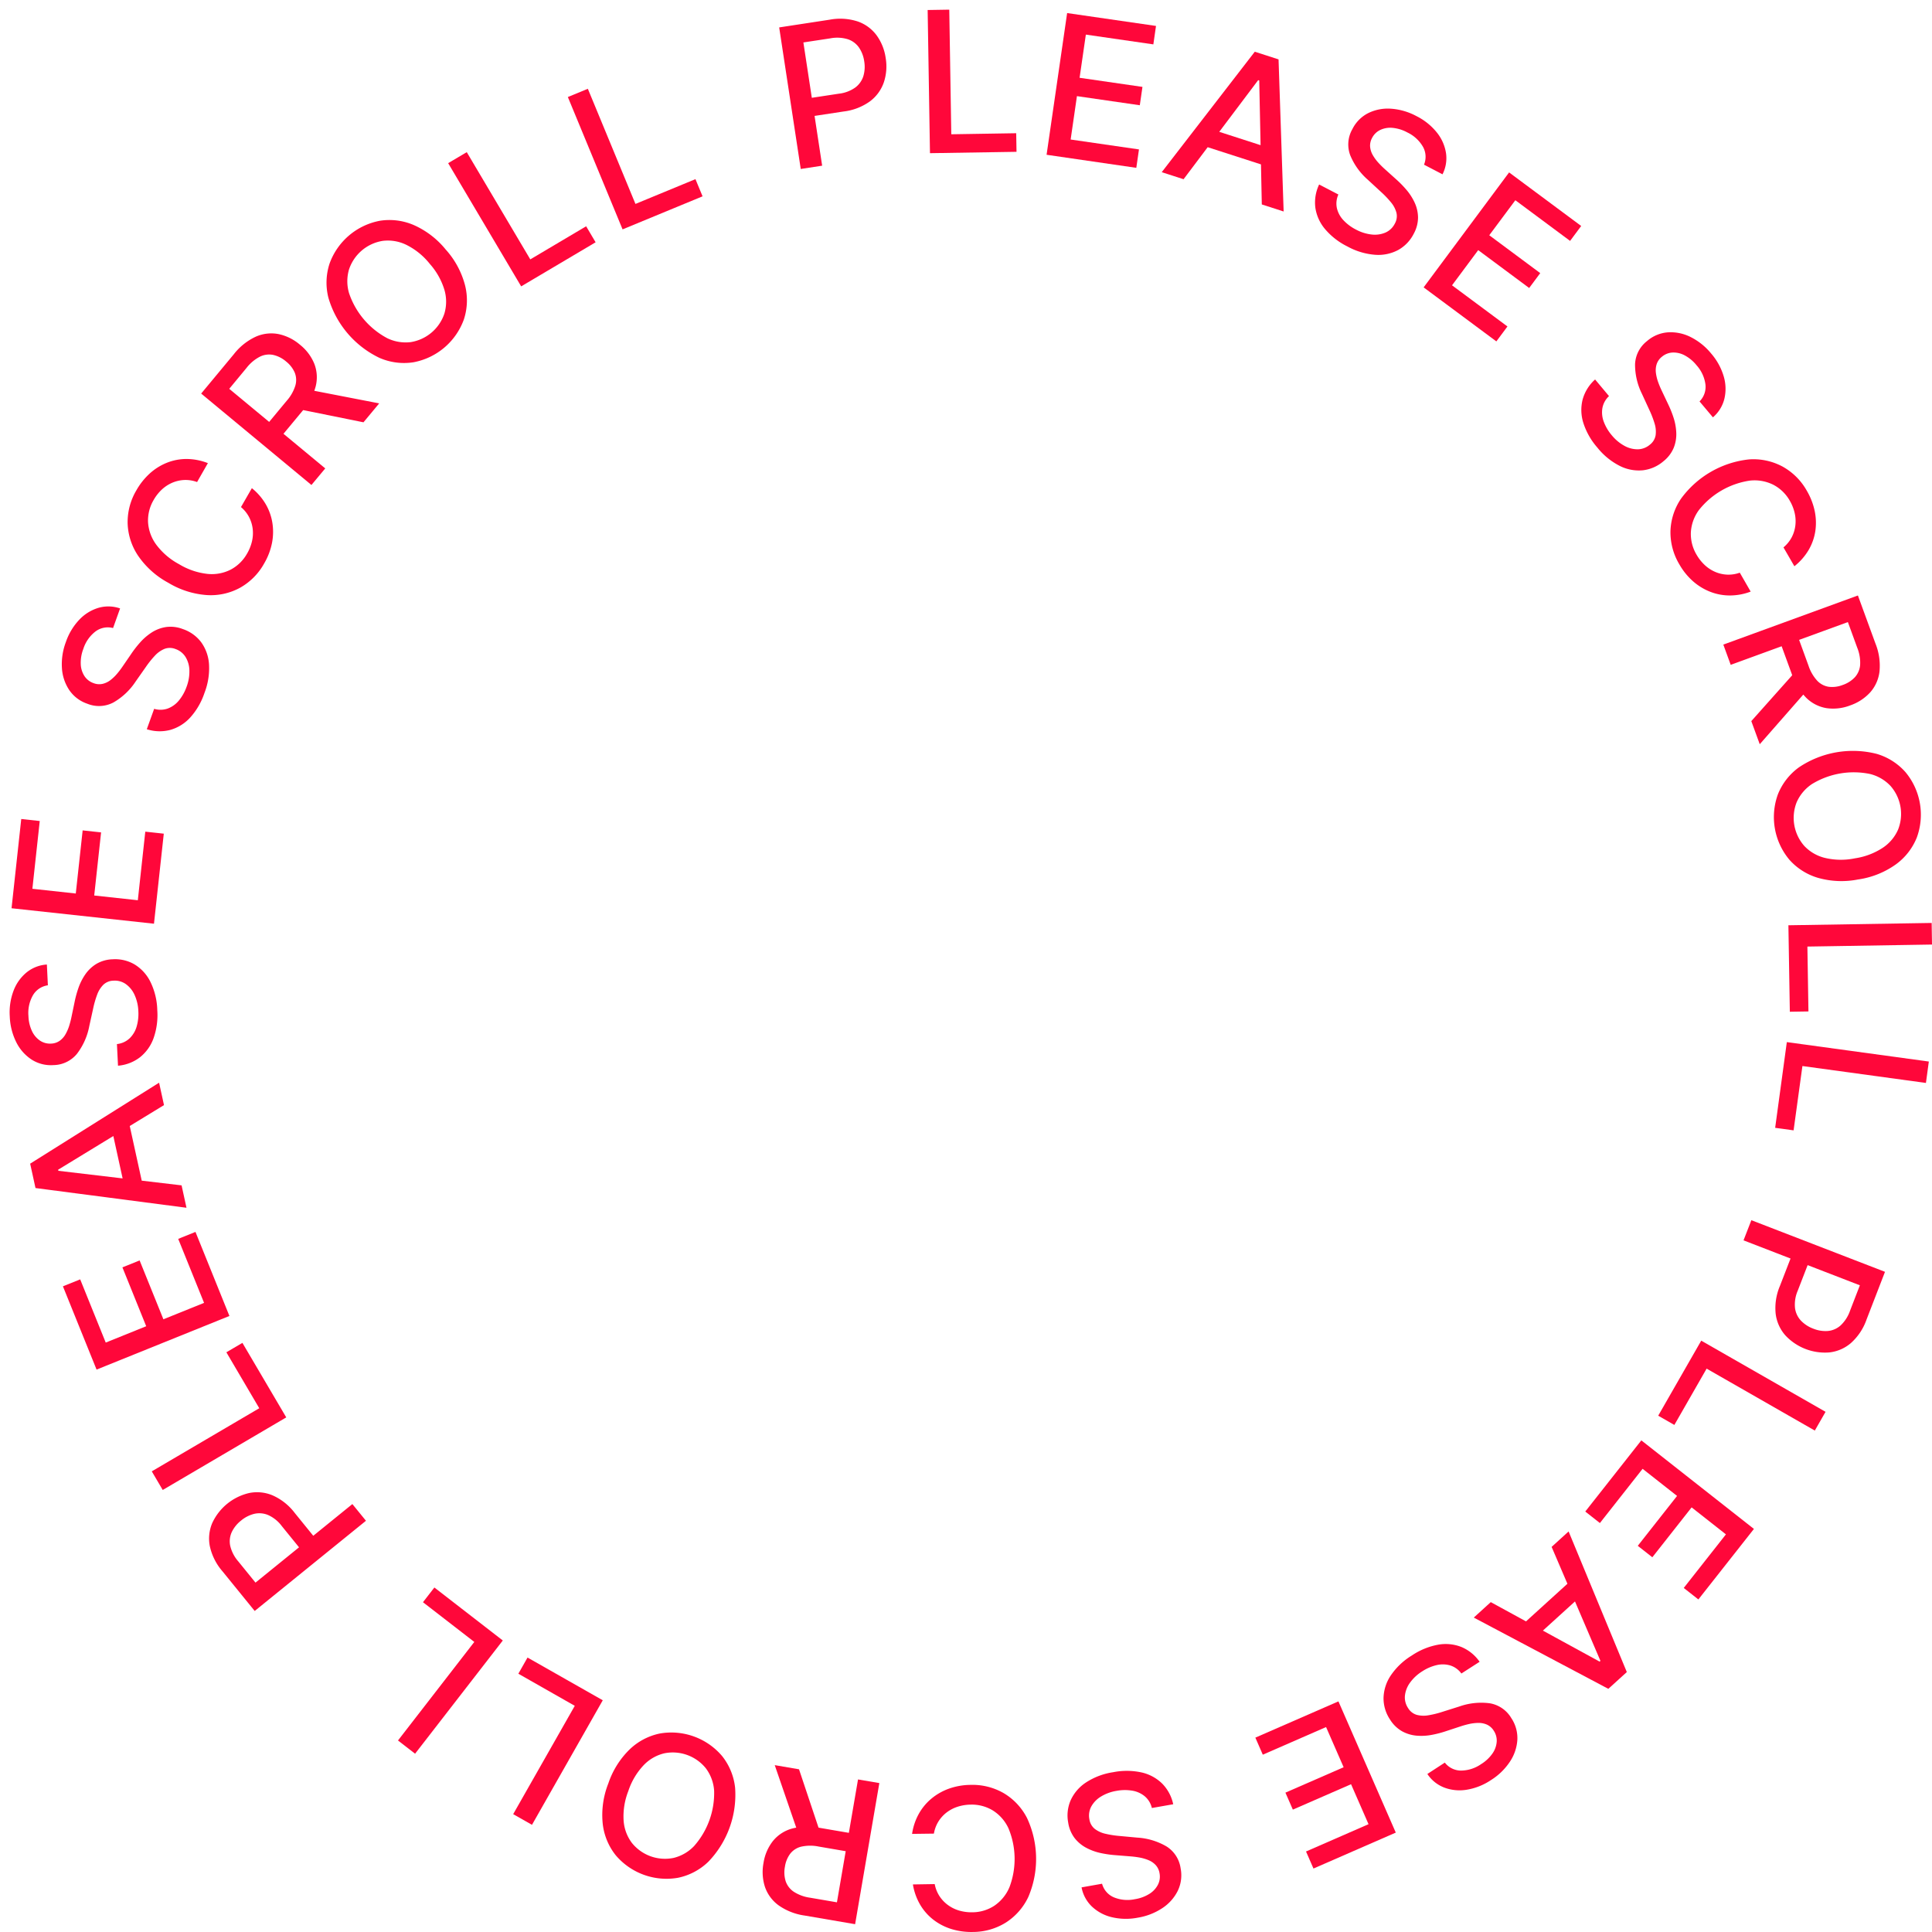 <?xml version="1.0"?>
<svg xmlns="http://www.w3.org/2000/svg" xmlns:xlink="http://www.w3.org/1999/xlink" width="200" height="200" viewBox="0 0 200 200">
  <defs>
    <style>
      .cls-1 {
        fill: none;
      }

      .cls-2 {
        clip-path: url(#clip-KJ_-_Please_Scroll);
      }

      .cls-3 {
        clip-path: url(#clip-path);
      }

      .cls-4 {
        fill: #ff073a;
      }
    </style>
    <clipPath id="clip-path">
      <rect id="Rechteck_125" data-name="Rechteck 125" class="cls-1" width="199" height="199"/>
    </clipPath>
    <clipPath id="clip-KJ_-_Please_Scroll">
      <rect width="200" height="200"/>
    </clipPath>
  </defs>
  <g id="KJ_-_Please_Scroll" data-name="KJ - Please Scroll" class="cls-2">
    <g id="Gruppe_192" data-name="Gruppe 192" transform="translate(1 1)">
      <g id="Gruppe_191" data-name="Gruppe 191" class="cls-3">
        <path id="Pfad_636" data-name="Pfad 636" class="cls-4" d="M151.341,17.318,149.109,2.664l5.227-.8a5.871,5.871,0,0,1,2.93.192A4.1,4.1,0,0,1,159.207,3.5a5.239,5.239,0,0,1,.927,2.337,5.223,5.223,0,0,1-.192,2.515,4.14,4.14,0,0,1-1.43,1.96,5.845,5.845,0,0,1-2.736,1.056l-3.594.547-.285-1.875,3.394-.516a3.624,3.624,0,0,0,1.7-.642,2.346,2.346,0,0,0,.832-1.177,3.4,3.4,0,0,0,.089-1.529,3.357,3.357,0,0,0-.54-1.426,2.289,2.289,0,0,0-1.145-.858,3.788,3.788,0,0,0-1.835-.094l-2.778.422,1.943,12.758Z" transform="translate(-69.448 -0.826)"/>
        <path id="Pfad_637" data-name="Pfad 637" class="cls-4" d="M178.117,14.857,177.876.036,180.114,0l.209,12.9,6.72-.109.032,1.925Z" transform="translate(-82.846 0)"/>
        <path id="Pfad_638" data-name="Pfad 638" class="cls-4" d="M200.921,15.328,203.048.658l9.2,1.333L211.974,3.9l-6.988-1.012-.648,4.47,6.508.943-.275,1.9-6.508-.943-.651,4.491,7.073,1.025-.276,1.906Z" transform="translate(-93.579 -0.306)"/>
        <path id="Pfad_639" data-name="Pfad 639" class="cls-4" d="M225.493,21.353l-2.261-.729,9.633-12.47,2.46.793.527,15.746-2.261-.729-.265-12.831-.111-.036Zm2.162-5.4,7.333,2.365-.578,1.791-7.333-2.365Z" transform="translate(-103.97 -3.8)"/>
        <path id="Pfad_640" data-name="Pfad 640" class="cls-4" d="M264.22,24.99a2.124,2.124,0,0,0-.111-1.857,3.69,3.69,0,0,0-1.614-1.479,4,4,0,0,0-1.533-.475,2.447,2.447,0,0,0-1.276.218,1.848,1.848,0,0,0-.844.83,1.633,1.633,0,0,0-.2.924,2.116,2.116,0,0,0,.289.872,4.567,4.567,0,0,0,.583.785,9.346,9.346,0,0,0,.675.665l1.111,1a11.041,11.041,0,0,1,1.074,1.089,5.822,5.822,0,0,1,.866,1.331,3.8,3.8,0,0,1,.361,1.542,3.51,3.51,0,0,1-.442,1.7,3.959,3.959,0,0,1-1.608,1.685,4.376,4.376,0,0,1-2.375.5,7.063,7.063,0,0,1-2.892-.867,7.2,7.2,0,0,1-2.313-1.8,4.425,4.425,0,0,1-1-2.211,4.324,4.324,0,0,1,.393-2.4l1.992,1.036a2.258,2.258,0,0,0-.151,1.427,2.74,2.74,0,0,0,.683,1.245,4.674,4.674,0,0,0,1.285.957,4.473,4.473,0,0,0,1.639.514,2.8,2.8,0,0,0,1.425-.206,1.975,1.975,0,0,0,.962-.924,1.561,1.561,0,0,0,.167-1.129,2.818,2.818,0,0,0-.572-1.08,9.957,9.957,0,0,0-1.045-1.09l-1.334-1.232A6.783,6.783,0,0,1,256.576,24a3.193,3.193,0,0,1,.228-2.688,3.7,3.7,0,0,1,1.649-1.664,4.6,4.6,0,0,1,2.357-.451,6.489,6.489,0,0,1,2.623.764,6.322,6.322,0,0,1,2.117,1.7,4.488,4.488,0,0,1,.946,2.127,3.681,3.681,0,0,1-.361,2.2Z" transform="translate(-117.807 -8.943)"/>
        <path id="Pfad_641" data-name="Pfad 641" class="cls-4" d="M273.981,43.458l8.847-11.9,7.463,5.544-1.149,1.545-5.667-4.21-2.7,3.625,5.277,3.92-1.145,1.54-5.277-3.92-2.709,3.642,5.737,4.261-1.149,1.545Z" transform="translate(-127.607 -14.709)"/>
        <path id="Pfad_642" data-name="Pfad 642" class="cls-4" d="M316.774,69.707a2.127,2.127,0,0,0,.612-1.757,3.688,3.688,0,0,0-.921-1.986,3.994,3.994,0,0,0-1.233-1.027,2.447,2.447,0,0,0-1.262-.29,1.854,1.854,0,0,0-1.1.443,1.626,1.626,0,0,0-.539.776,2.12,2.12,0,0,0-.069.916,4.546,4.546,0,0,0,.237.949,9.161,9.161,0,0,0,.367.873l.64,1.351a10.965,10.965,0,0,1,.573,1.418,5.829,5.829,0,0,1,.287,1.562,3.778,3.778,0,0,1-.26,1.562,3.5,3.5,0,0,1-1.063,1.4,3.961,3.961,0,0,1-2.133.938,4.372,4.372,0,0,1-2.386-.449,7.053,7.053,0,0,1-2.336-1.912,7.184,7.184,0,0,1-1.444-2.549,4.425,4.425,0,0,1-.069-2.424,4.325,4.325,0,0,1,1.288-2.066l1.44,1.721a2.255,2.255,0,0,0-.688,1.259,2.736,2.736,0,0,0,.152,1.411,4.687,4.687,0,0,0,.817,1.378,4.476,4.476,0,0,0,1.315,1.1,2.79,2.79,0,0,0,1.4.358,1.976,1.976,0,0,0,1.243-.483,1.562,1.562,0,0,0,.588-.978,2.826,2.826,0,0,0-.112-1.218,10.014,10.014,0,0,0-.545-1.407l-.758-1.65a6.784,6.784,0,0,1-.715-3.077,3.2,3.2,0,0,1,1.244-2.394,3.7,3.7,0,0,1,2.163-.9,4.6,4.6,0,0,1,2.35.489,6.491,6.491,0,0,1,2.127,1.713,6.335,6.335,0,0,1,1.3,2.38,4.492,4.492,0,0,1,.055,2.327,3.686,3.686,0,0,1-1.179,1.891Z" transform="translate(-141.839 -29.152)"/>
        <path id="Pfad_643" data-name="Pfad 643" class="cls-4" d="M334.631,98.245,333.5,96.291a3.454,3.454,0,0,0,.86-1.058,3.556,3.556,0,0,0,.372-1.22,3.761,3.761,0,0,0-.073-1.283,4.538,4.538,0,0,0-.5-1.26,4.167,4.167,0,0,0-1.706-1.66,4.365,4.365,0,0,0-2.434-.431,8.27,8.27,0,0,0-5.277,3.054,4.3,4.3,0,0,0-.829,2.325,4.194,4.194,0,0,0,.591,2.292,4.578,4.578,0,0,0,.836,1.059,3.761,3.761,0,0,0,1.067.708,3.523,3.523,0,0,0,1.236.293,3.476,3.476,0,0,0,1.336-.2l1.126,1.958a6.072,6.072,0,0,1-2.09.4,5.568,5.568,0,0,1-2.03-.356,6.006,6.006,0,0,1-1.811-1.081,6.793,6.793,0,0,1-1.446-1.773,6.466,6.466,0,0,1-.927-3.428,6.325,6.325,0,0,1,1.083-3.365,10.024,10.024,0,0,1,7.062-4.083,6.368,6.368,0,0,1,3.459.742,6.466,6.466,0,0,1,2.51,2.5,7.032,7.032,0,0,1,.813,2.076,5.926,5.926,0,0,1,.072,2.087,5.5,5.5,0,0,1-.688,1.962,6.145,6.145,0,0,1-1.477,1.691" transform="translate(-149.876 -40.626)"/>
        <path id="Pfad_644" data-name="Pfad 644" class="cls-4" d="M332.051,118.66l13.932-5.084,1.813,4.963a6.163,6.163,0,0,1,.424,2.893,3.946,3.946,0,0,1-.956,2.164,5.017,5.017,0,0,1-2.075,1.358,4.88,4.88,0,0,1-2.443.287,3.875,3.875,0,0,1-2.093-1.055,6.368,6.368,0,0,1-1.52-2.493l-1.373-3.76,1.809-.661,1.3,3.57a4.3,4.3,0,0,0,.9,1.555,2.064,2.064,0,0,0,1.195.631,2.979,2.979,0,0,0,1.449-.19,3.092,3.092,0,0,0,1.257-.8,2.143,2.143,0,0,0,.543-1.269,4.146,4.146,0,0,0-.305-1.8l-.963-2.639-12.13,4.426Zm8.8,4.58-5.029,5.734-.874-2.393L340,120.915Z" transform="translate(-154.653 -52.932)"/>
        <path id="Pfad_645" data-name="Pfad 645" class="cls-4" d="M350.6,156.987a8.9,8.9,0,0,1-4.17-.154,6.359,6.359,0,0,1-2.991-1.891,6.882,6.882,0,0,1-1.181-6.759,6.342,6.342,0,0,1,2.177-2.794,10.013,10.013,0,0,1,8.036-1.4,6.362,6.362,0,0,1,2.992,1.892,6.884,6.884,0,0,1,1.181,6.759,6.356,6.356,0,0,1-2.173,2.793,8.9,8.9,0,0,1-3.871,1.557m-.381-2.182a7.154,7.154,0,0,0,2.906-1.1,4.339,4.339,0,0,0,1.581-1.892,4.394,4.394,0,0,0-.786-4.5,4.346,4.346,0,0,0-2.129-1.241,8.293,8.293,0,0,0-6.014,1.049,4.348,4.348,0,0,0-1.581,1.89,4.394,4.394,0,0,0,.786,4.5,4.338,4.338,0,0,0,2.13,1.245,7.157,7.157,0,0,0,3.107.05" transform="translate(-159.211 -66.953)"/>
        <path id="Pfad_646" data-name="Pfad 646" class="cls-4" d="M344.66,177.3l14.83-.24.036,2.236-12.9.209.109,6.716-1.927.031Z" transform="translate(-160.525 -82.517)"/>
        <path id="Pfad_647" data-name="Pfad 647" class="cls-4" d="M343.3,200.165,358,202.176l-.3,2.216-12.786-1.75L344,209.3l-1.908-.262Z" transform="translate(-159.328 -93.286)"/>
        <path id="Pfad_648" data-name="Pfad 648" class="cls-4" d="M336.78,234.691l13.834,5.345-1.906,4.928a5.859,5.859,0,0,1-1.622,2.446,4.1,4.1,0,0,1-2.218.967,5.6,5.6,0,0,1-4.578-1.773,4.137,4.137,0,0,1-.992-2.214,5.841,5.841,0,0,1,.442-2.9l1.311-3.388,1.77.683-1.238,3.2a3.614,3.614,0,0,0-.285,1.791,2.344,2.344,0,0,0,.609,1.306,3.4,3.4,0,0,0,1.283.837,3.352,3.352,0,0,0,1.506.241,2.288,2.288,0,0,0,1.314-.567A3.785,3.785,0,0,0,347,244.05l1.013-2.619-12.044-4.653Z" transform="translate(-156.48 -109.377)"/>
        <path id="Pfad_649" data-name="Pfad 649" class="cls-4" d="M323.888,258.045l12.87,7.367-1.112,1.941-11.2-6.411-3.34,5.829-1.672-.957Z" transform="translate(-148.777 -120.261)"/>
        <path id="Pfad_650" data-name="Pfad 650" class="cls-4" d="M311.1,277.376l11.655,9.168-5.751,7.3-1.514-1.191,4.367-5.546-3.551-2.793-4.067,5.164-1.508-1.186,4.067-5.164-3.568-2.807-4.42,5.614-1.514-1.191Z" transform="translate(-142.189 -129.27)"/>
        <path id="Pfad_651" data-name="Pfad 651" class="cls-4" d="M291.757,296.638l1.758-1.6,6.026,14.557-1.913,1.737L283.7,303.955l1.758-1.6,11.267,6.158.086-.078Zm3.612,4.563-5.7,5.18-1.266-1.393,5.7-5.179Z" transform="translate(-132.134 -137.504)"/>
        <path id="Pfad_652" data-name="Pfad 652" class="cls-4" d="M272.549,329.138a2.128,2.128,0,0,0,1.668.826,3.7,3.7,0,0,0,2.086-.666,3.981,3.981,0,0,0,1.173-1.095,2.441,2.441,0,0,0,.444-1.215,1.848,1.848,0,0,0-.3-1.144,1.637,1.637,0,0,0-.7-.632,2.122,2.122,0,0,0-.9-.182,4.633,4.633,0,0,0-.971.116,9.365,9.365,0,0,0-.912.256l-1.422.467a10.99,10.99,0,0,1-1.479.391,5.813,5.813,0,0,1-1.586.091,3.8,3.8,0,0,1-1.518-.452,3.514,3.514,0,0,1-1.261-1.229,3.953,3.953,0,0,1-.666-2.231,4.372,4.372,0,0,1,.742-2.311,7.055,7.055,0,0,1,2.189-2.079,7.193,7.193,0,0,1,2.71-1.114,4.426,4.426,0,0,1,2.415.233,4.323,4.323,0,0,1,1.891,1.533l-1.888,1.215a2.264,2.264,0,0,0-1.165-.839,2.751,2.751,0,0,0-1.42-.025,4.691,4.691,0,0,0-1.47.64,4.475,4.475,0,0,0-1.259,1.167,2.786,2.786,0,0,0-.529,1.339,1.974,1.974,0,0,0,.324,1.293,1.567,1.567,0,0,0,.9.705,2.819,2.819,0,0,0,1.223.04,9.955,9.955,0,0,0,1.465-.365l1.733-.547a6.8,6.8,0,0,1,3.143-.326,3.2,3.2,0,0,1,2.222,1.532,3.7,3.7,0,0,1,.626,2.257,4.588,4.588,0,0,1-.778,2.269,6.48,6.48,0,0,1-1.965,1.9,6.346,6.346,0,0,1-2.524.995,4.5,4.5,0,0,1-2.317-.235,3.685,3.685,0,0,1-1.731-1.4Z" transform="translate(-123.982 -147.674)"/>
        <path id="Pfad_653" data-name="Pfad 653" class="cls-4" d="M249.973,327.982l5.937,13.584-8.521,3.72-.771-1.764,6.471-2.826-1.809-4.138-6.026,2.63-.768-1.758,6.026-2.63-1.818-4.159-6.55,2.86-.771-1.765Z" transform="translate(-112.419 -152.856)"/>
        <path id="Pfad_654" data-name="Pfad 654" class="cls-4" d="M208.552,353.134a2.127,2.127,0,0,0,1.218,1.406,3.7,3.7,0,0,0,2.181.194,3.989,3.989,0,0,0,1.506-.555,2.439,2.439,0,0,0,.881-.948,1.847,1.847,0,0,0,.166-1.172,1.633,1.633,0,0,0-.4-.855,2.111,2.111,0,0,0-.76-.517,4.533,4.533,0,0,0-.94-.269,9.433,9.433,0,0,0-.94-.118l-1.492-.12a11.093,11.093,0,0,1-1.515-.212,5.837,5.837,0,0,1-1.5-.531,3.794,3.794,0,0,1-1.224-1,3.5,3.5,0,0,1-.685-1.622,3.955,3.955,0,0,1,.251-2.315,4.371,4.371,0,0,1,1.581-1.843,7.058,7.058,0,0,1,2.823-1.068,7.206,7.206,0,0,1,2.93.022,4.434,4.434,0,0,1,2.136,1.15,4.319,4.319,0,0,1,1.149,2.146l-2.211.388a2.262,2.262,0,0,0-.748-1.224,2.74,2.74,0,0,0-1.3-.573,4.676,4.676,0,0,0-1.6.02,4.477,4.477,0,0,0-1.613.588,2.779,2.779,0,0,0-1.007,1.029,1.974,1.974,0,0,0-.2,1.318,1.564,1.564,0,0,0,.554,1,2.835,2.835,0,0,0,1.112.51,10.091,10.091,0,0,0,1.493.23l1.808.168a6.783,6.783,0,0,1,3.025.917,3.2,3.2,0,0,1,1.455,2.272,3.7,3.7,0,0,1-.3,2.323,4.59,4.59,0,0,1-1.6,1.79,6.483,6.483,0,0,1-2.547.987,6.342,6.342,0,0,1-2.713-.06,4.5,4.5,0,0,1-2.045-1.114,3.687,3.687,0,0,1-1.051-1.965Z" transform="translate(-95.467 -159.131)"/>
        <path id="Pfad_655" data-name="Pfad 655" class="cls-4" d="M174.941,354.476l2.259-.036a3.448,3.448,0,0,0,.506,1.265,3.552,3.552,0,0,0,.884.919,3.745,3.745,0,0,0,1.157.561,4.545,4.545,0,0,0,1.347.174,4.175,4.175,0,0,0,2.281-.681,4.356,4.356,0,0,0,1.562-1.915,8.253,8.253,0,0,0-.1-6.093,4.308,4.308,0,0,0-1.627-1.856,4.2,4.2,0,0,0-2.291-.6,4.585,4.585,0,0,0-1.332.214,3.78,3.78,0,0,0-1.138.586,3.555,3.555,0,0,0-.858.937,3.479,3.479,0,0,0-.475,1.264l-2.259.029a6.068,6.068,0,0,1,.666-2.02,5.573,5.573,0,0,1,1.3-1.6,5.99,5.99,0,0,1,1.826-1.054,6.835,6.835,0,0,1,2.253-.4,6.483,6.483,0,0,1,3.447.86,6.338,6.338,0,0,1,2.414,2.585,10.014,10.014,0,0,1,.129,8.153,6.363,6.363,0,0,1-2.333,2.658,6.465,6.465,0,0,1-3.41.971,7.029,7.029,0,0,1-2.21-.3,5.919,5.919,0,0,1-1.859-.954,5.485,5.485,0,0,1-1.379-1.556,6.118,6.118,0,0,1-.759-2.112" transform="translate(-81.439 -160.4)"/>
        <path id="Pfad_656" data-name="Pfad 656" class="cls-4" d="M157.984,342.2l-2.508,14.609-5.211-.893a6.166,6.166,0,0,1-2.723-1.069,3.95,3.95,0,0,1-1.4-1.9,5.006,5.006,0,0,1-.149-2.475,4.874,4.874,0,0,1,.965-2.261,3.87,3.87,0,0,1,1.956-1.292,6.362,6.362,0,0,1,2.919-.08l3.948.677-.326,1.9-3.747-.643a4.312,4.312,0,0,0-1.8.008,2.06,2.06,0,0,0-1.142.722,2.965,2.965,0,0,0-.555,1.351,3.092,3.092,0,0,0,.071,1.488,2.144,2.144,0,0,0,.832,1.1,4.156,4.156,0,0,0,1.711.627l2.769.475,2.183-12.719Zm-8.348,5.354-2.48-7.211,2.513.431,2.408,7.2Z" transform="translate(-67.955 -158.617)"/>
        <path id="Pfad_657" data-name="Pfad 657" class="cls-4" d="M115.438,339.3a8.882,8.882,0,0,1,2.205-3.54,6.357,6.357,0,0,1,3.129-1.655,6.894,6.894,0,0,1,6.456,2.334,6.35,6.35,0,0,1,1.344,3.276,10,10,0,0,1-2.776,7.668,6.356,6.356,0,0,1-3.129,1.654,6.89,6.89,0,0,1-6.456-2.334,6.356,6.356,0,0,1-1.345-3.273,8.877,8.877,0,0,1,.571-4.131m2.084.753a7.145,7.145,0,0,0-.49,3.067,4.334,4.334,0,0,0,.857,2.311,4.4,4.4,0,0,0,4.3,1.555,4.344,4.344,0,0,0,2.135-1.229,8.278,8.278,0,0,0,2.077-5.738,4.35,4.35,0,0,0-.854-2.31,4.4,4.4,0,0,0-4.3-1.555,4.342,4.342,0,0,0-2.139,1.228,7.159,7.159,0,0,0-1.587,2.67" transform="translate(-53.474 -155.651)"/>
        <path id="Pfad_658" data-name="Pfad 658" class="cls-4" d="M106.839,323.907,99.512,336.8l-1.946-1.105,6.376-11.214L98.1,321.158l.951-1.674Z" transform="translate(-45.441 -148.895)"/>
        <path id="Pfad_659" data-name="Pfad 659" class="cls-4" d="M86.094,311.391l-9.081,11.72-1.769-1.37,7.9-10.2-5.314-4.112,1.18-1.523Z" transform="translate(-35.044 -142.568)"/>
        <path id="Pfad_660" data-name="Pfad 660" class="cls-4" d="M54.882,290.378l-11.518,9.338-3.33-4.1a5.864,5.864,0,0,1-1.318-2.622,4.1,4.1,0,0,1,.263-2.4,5.6,5.6,0,0,1,3.816-3.089,4.142,4.142,0,0,1,2.415.241,5.837,5.837,0,0,1,2.3,1.824l2.29,2.821-1.473,1.194-2.163-2.664a3.61,3.61,0,0,0-1.413-1.137,2.346,2.346,0,0,0-1.437-.122,3.41,3.41,0,0,0-1.365.7,3.348,3.348,0,0,0-.958,1.187,2.287,2.287,0,0,0-.161,1.421,3.787,3.787,0,0,0,.847,1.629l1.77,2.182,10.028-8.131Z" transform="translate(-17.998 -133.949)"/>
        <path id="Pfad_661" data-name="Pfad 661" class="cls-4" d="M41.459,266.186,28.672,273.7l-1.134-1.928,11.127-6.534-3.405-5.791,1.661-.975Z" transform="translate(-12.826 -120.458)"/>
        <path id="Pfad_662" data-name="Pfad 662" class="cls-4" d="M27.557,245.669,13.805,251.22,10.322,242.6l1.787-.721,2.644,6.544,4.19-1.692-2.462-6.094,1.78-.718,2.462,6.093,4.21-1.7-2.677-6.624,1.787-.721Z" transform="translate(-4.808 -110.44)"/>
        <path id="Pfad_663" data-name="Pfad 663" class="cls-4" d="M19.647,218.663l.508,2.319-15.63-2.041-.553-2.524,13.347-8.381.508,2.319-10.96,6.688.025.113Zm-5.759.853-1.648-7.523,1.839-.4,1.648,7.523Z" transform="translate(-1.85 -96.955)"/>
        <path id="Pfad_664" data-name="Pfad 664" class="cls-4" d="M3.956,186.8a2.127,2.127,0,0,0-1.548,1.033,3.688,3.688,0,0,0-.464,2.138,3.972,3.972,0,0,0,.364,1.562,2.441,2.441,0,0,0,.832.992,1.853,1.853,0,0,0,1.143.309,1.631,1.631,0,0,0,.9-.294,2.113,2.113,0,0,0,.608-.689,4.515,4.515,0,0,0,.384-.9,9.215,9.215,0,0,0,.233-.917l.305-1.465a11.078,11.078,0,0,1,.4-1.476,5.833,5.833,0,0,1,.713-1.419,3.775,3.775,0,0,1,1.15-1.09,3.513,3.513,0,0,1,1.695-.478,3.965,3.965,0,0,1,2.267.537,4.373,4.373,0,0,1,1.633,1.8,7.045,7.045,0,0,1,.711,2.932,7.19,7.19,0,0,1-.386,2.9,4.422,4.422,0,0,1-1.407,1.975,4.321,4.321,0,0,1-2.273.873l-.111-2.24a2.261,2.261,0,0,0,1.308-.591,2.738,2.738,0,0,0,.73-1.217,4.674,4.674,0,0,0,.179-1.592,4.457,4.457,0,0,0-.384-1.673,2.778,2.778,0,0,0-.9-1.127,1.979,1.979,0,0,0-1.283-.364,1.568,1.568,0,0,0-1.059.425,2.834,2.834,0,0,0-.645,1.04,10,10,0,0,0-.414,1.451l-.391,1.773A6.787,6.787,0,0,1,6.96,193.9a3.2,3.2,0,0,1-2.437,1.16,3.7,3.7,0,0,1-2.269-.584,4.586,4.586,0,0,1-1.579-1.806,6.48,6.48,0,0,1-.664-2.648,6.34,6.34,0,0,1,.4-2.683,4.5,4.5,0,0,1,1.361-1.89,3.689,3.689,0,0,1,2.081-.8Z" transform="translate(0 -85.801)"/>
        <path id="Pfad_665" data-name="Pfad 665" class="cls-4" d="M15.111,167.749l-14.745-1.6,1.005-9.239,1.915.208-.763,7.016,4.493.489.711-6.534,1.908.207-.711,6.533,4.514.491.773-7.1,1.915.208Z" transform="translate(-0.171 -73.127)"/>
        <path id="Pfad_666" data-name="Pfad 666" class="cls-4" d="M15.412,117.939a2.126,2.126,0,0,0-1.826.358,3.687,3.687,0,0,0-1.252,1.8,3.981,3.981,0,0,0-.266,1.582,2.434,2.434,0,0,0,.386,1.236,1.851,1.851,0,0,0,.935.725,1.629,1.629,0,0,0,.943.075,2.114,2.114,0,0,0,.826-.4,4.52,4.52,0,0,0,.7-.683,9.118,9.118,0,0,0,.569-.757l.846-1.233a11.016,11.016,0,0,1,.937-1.209,5.837,5.837,0,0,1,1.2-1.035,3.79,3.79,0,0,1,1.481-.563,3.511,3.511,0,0,1,1.749.211A3.956,3.956,0,0,1,24.53,119.4a4.369,4.369,0,0,1,.815,2.286,7.049,7.049,0,0,1-.474,2.979A7.189,7.189,0,0,1,23.4,127.2a4.425,4.425,0,0,1-2.06,1.281,4.321,4.321,0,0,1-2.435-.069l.761-2.111a2.266,2.266,0,0,0,1.435-.041,2.744,2.744,0,0,0,1.143-.842,4.687,4.687,0,0,0,.779-1.4,4.486,4.486,0,0,0,.291-1.692,2.785,2.785,0,0,0-.394-1.385,1.981,1.981,0,0,0-1.044-.83,1.568,1.568,0,0,0-1.142-.015,2.827,2.827,0,0,0-1,.711,9.955,9.955,0,0,0-.941,1.18l-1.044,1.486a6.794,6.794,0,0,1-2.3,2.169,3.2,3.2,0,0,1-2.7.132,3.7,3.7,0,0,1-1.869-1.412,4.585,4.585,0,0,1-.761-2.275,6.471,6.471,0,0,1,.408-2.7,6.325,6.325,0,0,1,1.4-2.323,4.5,4.5,0,0,1,1.984-1.221,3.692,3.692,0,0,1,2.228.065Z" transform="translate(-4.708 -53.923)"/>
        <path id="Pfad_667" data-name="Pfad 667" class="cls-4" d="M31.17,87.539,30.05,89.5a3.444,3.444,0,0,0-1.347-.211,3.575,3.575,0,0,0-1.242.291,3.778,3.778,0,0,0-1.073.709,4.544,4.544,0,0,0-.836,1.07,4.168,4.168,0,0,0-.577,2.309,4.361,4.361,0,0,0,.852,2.319A7.145,7.145,0,0,0,28.179,98a7.177,7.177,0,0,0,2.943,1.008,4.308,4.308,0,0,0,2.427-.452,4.2,4.2,0,0,0,1.684-1.664,4.569,4.569,0,0,0,.5-1.255,3.78,3.78,0,0,0,.075-1.278,3.531,3.531,0,0,0-.369-1.215,3.469,3.469,0,0,0-.845-1.053l1.127-1.957a6.055,6.055,0,0,1,1.4,1.6,5.564,5.564,0,0,1,.714,1.933,5.99,5.99,0,0,1-.024,2.108A6.813,6.813,0,0,1,37,97.917a6.472,6.472,0,0,1-2.5,2.525,6.338,6.338,0,0,1-3.456.758,8.93,8.93,0,0,1-3.97-1.27,8.889,8.889,0,0,1-3.113-2.777,6.358,6.358,0,0,1-1.1-3.361,6.453,6.453,0,0,1,.9-3.427,7.04,7.04,0,0,1,1.386-1.748,5.93,5.93,0,0,1,1.769-1.111,5.48,5.48,0,0,1,2.042-.393,6.139,6.139,0,0,1,2.2.425" transform="translate(-10.648 -40.599)"/>
        <path id="Pfad_668" data-name="Pfad 668" class="cls-4" d="M48.523,78.456,37.108,68.992l3.376-4.067A6.164,6.164,0,0,1,42.77,63.1a3.951,3.951,0,0,1,2.351-.265,5.007,5.007,0,0,1,2.22,1.106,4.882,4.882,0,0,1,1.479,1.965,3.863,3.863,0,0,1,.143,2.339,6.35,6.35,0,0,1-1.389,2.568l-2.557,3.08-1.483-1.229,2.428-2.924a4.3,4.3,0,0,0,.891-1.561,2.063,2.063,0,0,0-.056-1.349,2.983,2.983,0,0,0-.895-1.155,3.1,3.1,0,0,0-1.326-.681,2.145,2.145,0,0,0-1.37.171,4.157,4.157,0,0,0-1.4,1.169L40.014,68.5l9.938,8.239Zm-.475-9.9,7.49,1.452L53.91,71.967l-7.443-1.508Z" transform="translate(-17.283 -29.25)"/>
        <path id="Pfad_669" data-name="Pfad 669" class="cls-4" d="M73.762,43.861a8.892,8.892,0,0,1,1.976,3.673,6.349,6.349,0,0,1-.12,3.536,6.887,6.887,0,0,1-5.237,4.438,6.356,6.356,0,0,1-3.512-.463,10.005,10.005,0,0,1-5.276-6.22,6.35,6.35,0,0,1,.12-3.536,6.886,6.886,0,0,1,5.237-4.437,6.357,6.357,0,0,1,3.509.461,8.9,8.9,0,0,1,3.3,2.549m-1.69,1.432a7.16,7.16,0,0,0-2.419-1.95,4.344,4.344,0,0,0-2.433-.406,4.4,4.4,0,0,0-3.489,2.956,4.346,4.346,0,0,0,.005,2.463,8.274,8.274,0,0,0,3.948,4.654,4.352,4.352,0,0,0,2.43.408A4.4,4.4,0,0,0,73.6,50.463,4.336,4.336,0,0,0,73.6,48a7.154,7.154,0,0,0-1.529-2.7" transform="translate(-28.597 -19.003)"/>
        <path id="Pfad_670" data-name="Pfad 670" class="cls-4" d="M92.524,41.52,84.966,28.765l1.926-1.139,6.576,11.1L99.25,35.3l.981,1.656Z" transform="translate(-39.573 -12.875)"/>
        <path id="Pfad_671" data-name="Pfad 671" class="cls-4" d="M113.824,29.894l-5.665-13.7,2.069-.855,4.929,11.92,6.211-2.565.736,1.779Z" transform="translate(-50.375 -7.149)"/>
      </g>
    </g>
  </g>
</svg>
